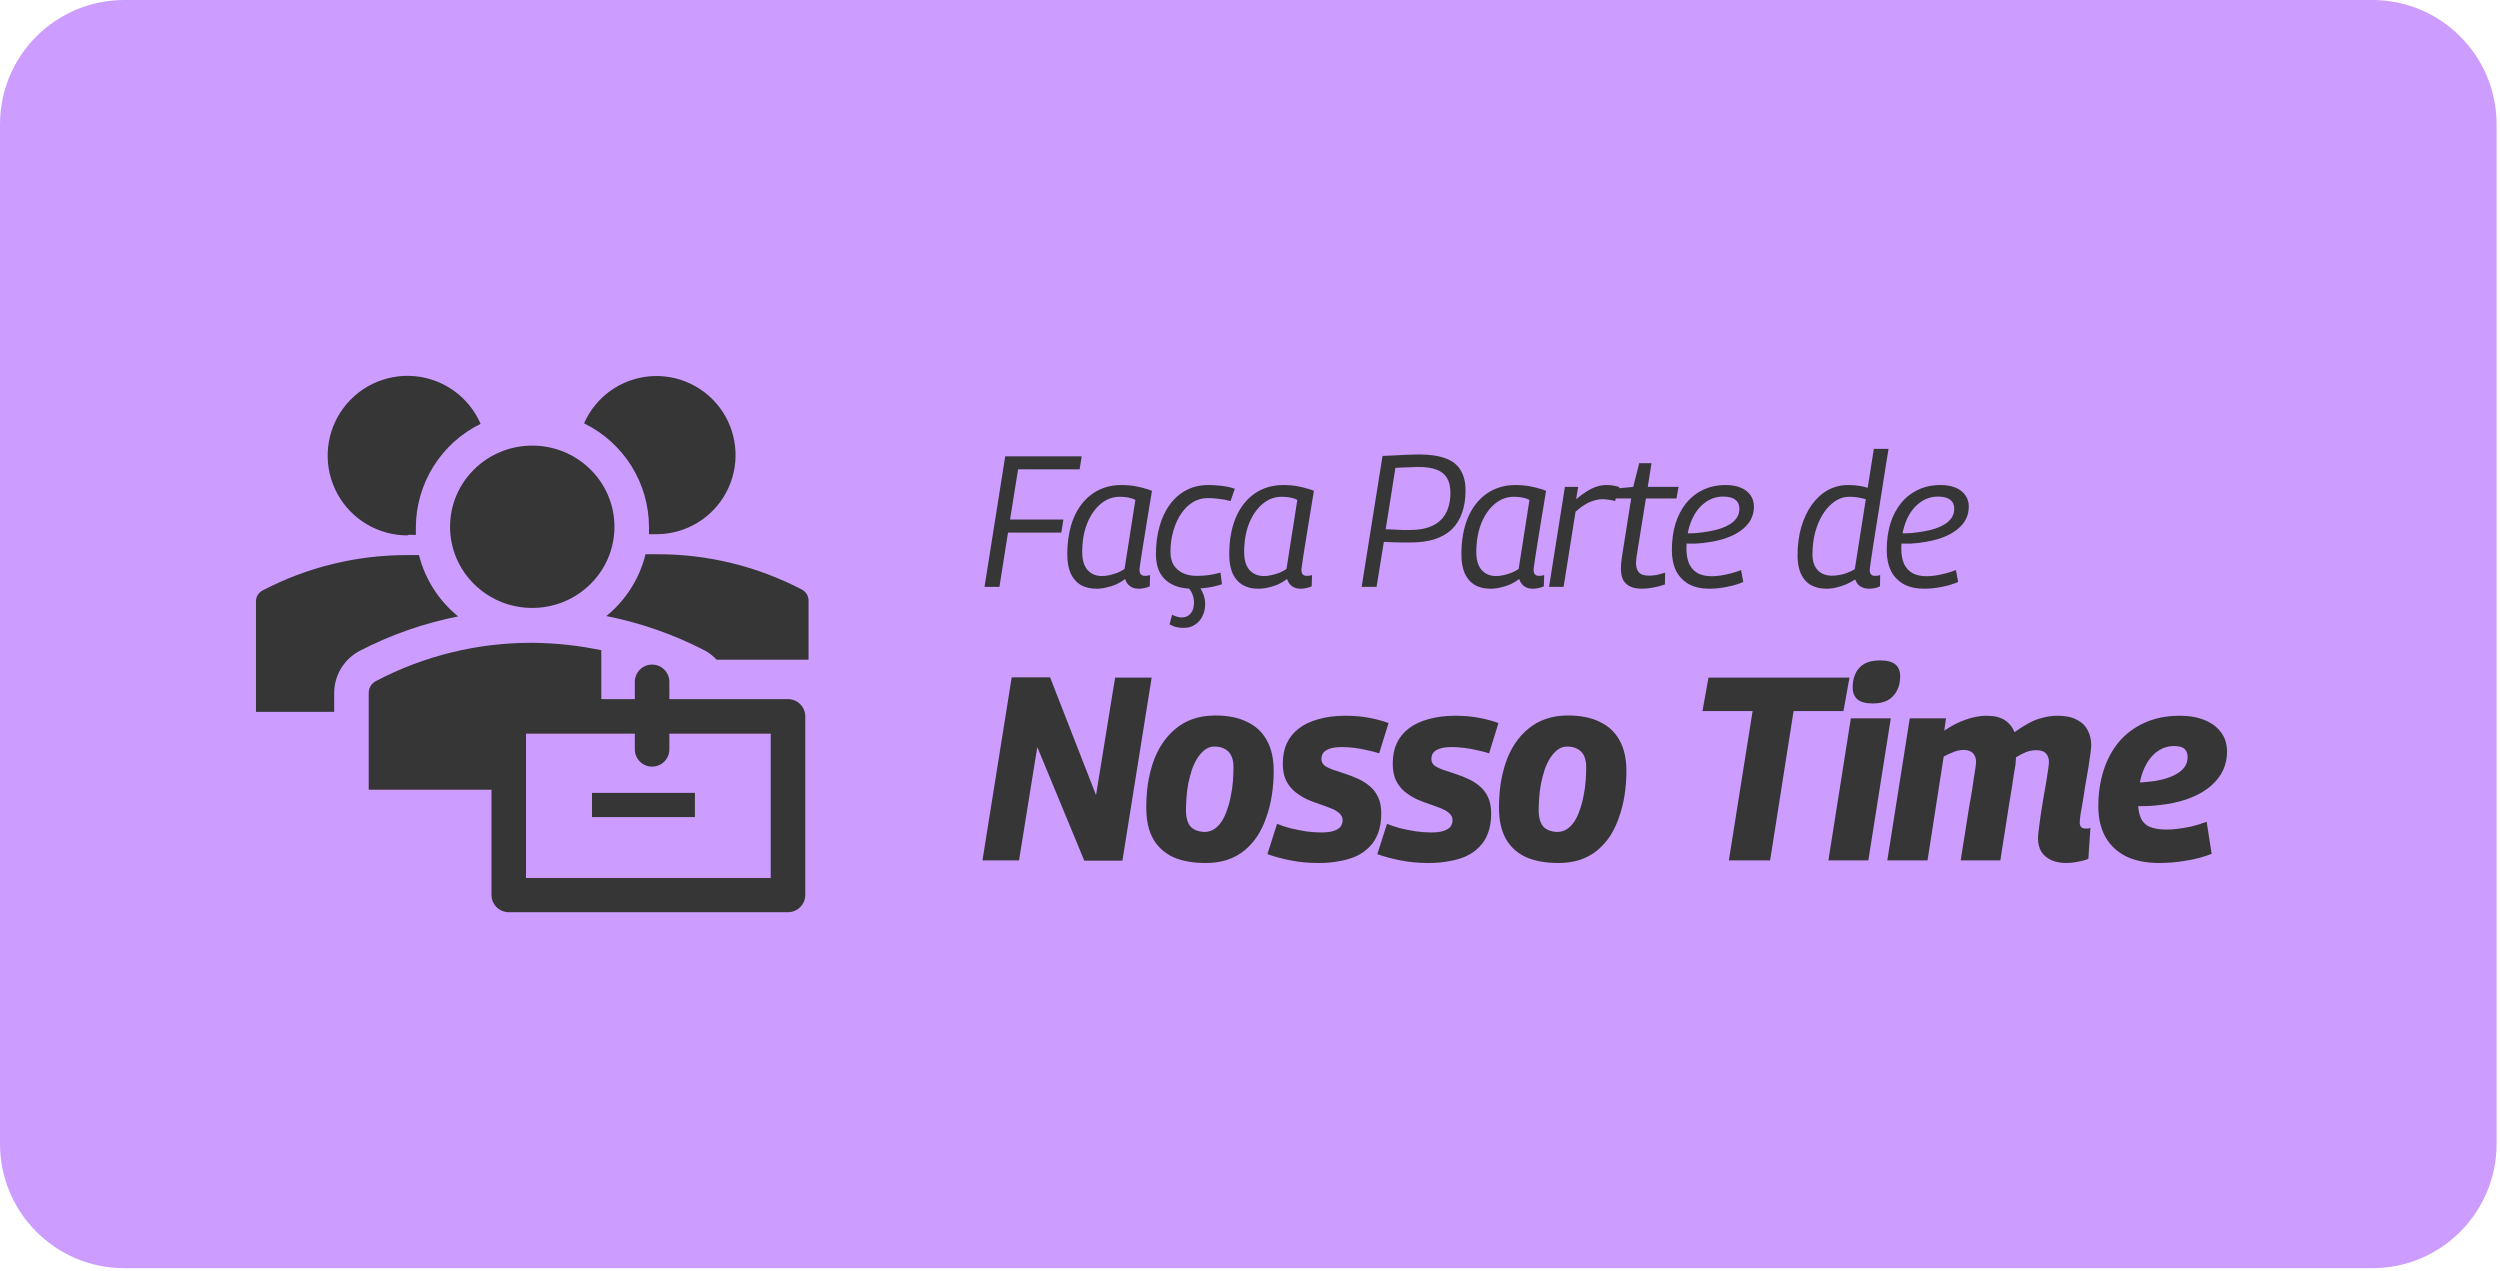 <svg width="472" height="240" viewBox="0 0 472 240" fill="none" xmlns="http://www.w3.org/2000/svg">
<path d="M447.883 0H23.474C10.51 0 0 10.51 0 23.474V215.962C0 228.927 10.51 239.437 23.474 239.437H447.883C460.847 239.437 471.357 228.927 471.357 215.962V23.474C471.357 10.51 460.847 0 447.883 0Z" fill="#CC9DFF"/>
<path d="M100.489 114.778C109.06 114.778 116.008 107.917 116.008 99.454C116.008 90.991 109.06 84.131 100.489 84.131C91.918 84.131 84.97 90.991 84.97 99.454C84.97 107.917 91.918 114.778 100.489 114.778Z" fill="#363636"/>
<path d="M76.949 100.986H78.514V99.584C78.524 95.508 79.674 91.515 81.834 88.058C83.995 84.601 87.08 81.817 90.74 80.022C89.657 77.527 87.917 75.371 85.707 73.785C83.497 72.198 80.898 71.24 78.187 71.012C75.476 70.784 72.754 71.294 70.309 72.489C67.865 73.684 65.79 75.518 64.305 77.797C62.819 80.077 61.979 82.716 61.873 85.435C61.767 88.153 62.399 90.85 63.702 93.238C65.006 95.626 66.932 97.617 69.276 98.998C71.62 100.379 74.294 101.1 77.014 101.084L76.949 100.986ZM122.528 99.454V100.856H124.093C126.778 100.829 129.405 100.079 131.699 98.684C133.993 97.29 135.869 95.303 137.129 92.933C138.389 90.562 138.986 87.896 138.859 85.214C138.731 82.533 137.883 79.935 136.403 77.695C134.924 75.455 132.868 73.656 130.452 72.485C128.036 71.315 125.349 70.818 122.674 71.046C119.999 71.274 117.436 72.219 115.252 73.782C113.07 75.344 111.348 77.466 110.269 79.925C113.931 81.713 117.019 84.489 119.186 87.94C121.352 91.391 122.51 95.379 122.528 99.454ZM114.475 116.31C120.958 117.593 127.225 119.788 133.092 122.83C133.918 123.284 134.667 123.867 135.309 124.558H152.653V113.408C152.656 112.98 152.543 112.56 152.325 112.192C152.106 111.824 151.791 111.523 151.414 111.321C142.964 106.901 133.564 104.607 124.028 104.638H121.876C120.746 109.231 118.148 113.329 114.475 116.31ZM63.093 130.883C63.087 129.241 63.53 127.629 64.375 126.221C65.22 124.813 66.434 123.663 67.885 122.895C73.752 119.853 80.02 117.658 86.502 116.375C82.847 113.419 80.25 109.358 79.101 104.801H76.949C67.413 104.77 58.013 107.064 49.562 111.484C49.185 111.686 48.871 111.987 48.653 112.355C48.434 112.723 48.321 113.143 48.324 113.571V134.404H63.093V130.883ZM111.769 149.695H131.201V154.259H111.769V149.695Z" fill="#363636"/>
<path d="M148.773 131.991H126.375V128.731C126.375 127.867 126.032 127.037 125.42 126.426C124.809 125.814 123.98 125.471 123.115 125.471C122.25 125.471 121.421 125.814 120.81 126.426C120.198 127.037 119.855 127.867 119.855 128.731V131.991H113.53V122.765C109.24 121.864 104.871 121.395 100.488 121.363C90.198 121.32 80.055 123.806 70.95 128.601C70.545 128.811 70.205 129.13 69.969 129.521C69.733 129.912 69.61 130.361 69.613 130.818V149.108H92.794V168.963C92.794 169.828 93.138 170.657 93.749 171.269C94.361 171.88 95.19 172.224 96.054 172.224H148.773C149.638 172.224 150.467 171.88 151.079 171.269C151.69 170.657 152.034 169.828 152.034 168.963V135.252C152.034 134.387 151.69 133.558 151.079 132.946C150.467 132.335 149.638 131.991 148.773 131.991ZM145.513 165.768H99.315V138.512H119.855V141.479C119.855 142.344 120.198 143.173 120.81 143.784C121.421 144.396 122.25 144.739 123.115 144.739C123.98 144.739 124.809 144.396 125.42 143.784C126.032 143.173 126.375 142.344 126.375 141.479V138.512H145.513V165.768Z" fill="#363636"/>
<path d="M185.876 110.799L189.784 86.151H204.221L203.833 88.615H192.214L190.7 98.087H200.77L200.383 100.552H190.312L188.693 110.799H185.876ZM214.993 111.151C214.571 111.151 214.183 111.08 213.831 110.939C213.503 110.799 213.209 110.587 212.951 110.306C212.716 110.024 212.54 109.695 212.423 109.32C211.93 109.695 211.39 110.024 210.803 110.306C210.216 110.564 209.594 110.763 208.937 110.904C208.303 111.068 207.658 111.151 207 111.151C205.85 111.151 204.864 110.916 204.043 110.446C203.221 109.953 202.587 109.226 202.141 108.263C201.719 107.277 201.507 106.092 201.507 104.707C201.507 102.007 201.918 99.683 202.74 97.735C203.585 95.763 204.77 94.249 206.296 93.193C207.845 92.113 209.653 91.573 211.719 91.573C212.235 91.573 212.751 91.597 213.268 91.644C213.808 91.691 214.324 91.773 214.817 91.89C215.31 91.984 215.78 92.101 216.226 92.242C216.695 92.36 217.118 92.5 217.493 92.665C217.118 94.989 216.789 96.984 216.507 98.651C216.249 100.294 216.026 101.679 215.838 102.806C215.674 103.909 215.533 104.801 215.416 105.482C215.322 106.139 215.251 106.632 215.204 106.96C215.158 107.266 215.134 107.442 215.134 107.489C215.134 107.911 215.216 108.228 215.381 108.439C215.568 108.627 215.838 108.721 216.19 108.721C216.355 108.721 216.507 108.709 216.648 108.686C216.812 108.662 216.977 108.627 217.141 108.58L217.071 110.693C216.812 110.834 216.496 110.939 216.12 111.01C215.768 111.104 215.392 111.151 214.993 111.151ZM212.317 107.418L214.359 94.39C213.984 94.179 213.538 94.026 213.021 93.932C212.528 93.838 211.989 93.791 211.402 93.791C210.064 93.791 208.855 94.249 207.775 95.165C206.719 96.057 205.873 97.289 205.24 98.862C204.629 100.411 204.324 102.207 204.324 104.249C204.324 105.705 204.653 106.82 205.31 107.594C205.991 108.369 206.906 108.756 208.057 108.756C208.526 108.756 209.007 108.698 209.5 108.58C210.017 108.463 210.521 108.31 211.014 108.122C211.507 107.911 211.942 107.676 212.317 107.418ZM225.176 111.151C223.674 111.151 222.406 110.892 221.373 110.376C220.34 109.86 219.553 109.12 219.013 108.158C218.497 107.195 218.239 106.033 218.239 104.672C218.239 102.77 218.462 101.022 218.908 99.425C219.354 97.806 220.011 96.409 220.88 95.235C221.749 94.061 222.793 93.158 224.014 92.524C225.235 91.89 226.608 91.573 228.134 91.573C228.697 91.573 229.261 91.597 229.824 91.644C230.387 91.691 230.951 91.761 231.514 91.855C232.077 91.949 232.617 92.09 233.134 92.277L232.324 94.601C231.549 94.39 230.81 94.249 230.106 94.179C229.425 94.085 228.732 94.038 228.028 94.038C226.995 94.038 226.056 94.296 225.211 94.813C224.366 95.329 223.627 96.057 222.993 96.996C222.359 97.935 221.866 99.026 221.514 100.27C221.162 101.491 220.986 102.806 220.986 104.214C220.986 105.176 221.185 105.998 221.585 106.679C222.007 107.336 222.582 107.841 223.31 108.193C224.038 108.545 224.906 108.721 225.916 108.721C226.479 108.721 227.019 108.698 227.535 108.651C228.052 108.604 228.545 108.533 229.014 108.439C229.507 108.345 229.977 108.228 230.423 108.087L230.704 110.306C230.188 110.47 229.636 110.622 229.049 110.763C228.462 110.881 227.84 110.975 227.183 111.045C226.549 111.115 225.88 111.151 225.176 111.151ZM220.81 117.876L221.303 116.045C221.608 116.233 221.913 116.362 222.218 116.432C222.523 116.526 222.829 116.573 223.134 116.573C223.815 116.573 224.366 116.327 224.789 115.834C225.211 115.364 225.423 114.672 225.423 113.756C225.423 113.169 225.317 112.63 225.106 112.137C224.918 111.644 224.577 111.162 224.085 110.693H226.303C226.678 111.092 226.972 111.585 227.183 112.172C227.418 112.759 227.535 113.392 227.535 114.073C227.535 114.918 227.359 115.681 227.007 116.362C226.678 117.043 226.209 117.571 225.599 117.946C225.012 118.345 224.319 118.545 223.521 118.545C223.005 118.545 222.535 118.498 222.113 118.404C221.69 118.31 221.256 118.134 220.81 117.876ZM245.566 111.151C245.143 111.151 244.756 111.08 244.404 110.939C244.075 110.799 243.782 110.587 243.523 110.306C243.289 110.024 243.113 109.695 242.995 109.32C242.502 109.695 241.962 110.024 241.376 110.306C240.789 110.564 240.167 110.763 239.509 110.904C238.876 111.068 238.23 111.151 237.573 111.151C236.423 111.151 235.437 110.916 234.615 110.446C233.793 109.953 233.16 109.226 232.714 108.263C232.291 107.277 232.08 106.092 232.08 104.707C232.08 102.007 232.491 99.683 233.312 97.735C234.157 95.763 235.343 94.249 236.869 93.193C238.418 92.113 240.225 91.573 242.291 91.573C242.808 91.573 243.324 91.597 243.84 91.644C244.38 91.691 244.897 91.773 245.39 91.89C245.883 91.984 246.352 92.101 246.798 92.242C247.268 92.36 247.69 92.5 248.066 92.665C247.69 94.989 247.362 96.984 247.08 98.651C246.822 100.294 246.599 101.679 246.411 102.806C246.247 103.909 246.106 104.801 245.988 105.482C245.894 106.139 245.824 106.632 245.777 106.96C245.73 107.266 245.707 107.442 245.707 107.489C245.707 107.911 245.789 108.228 245.953 108.439C246.141 108.627 246.411 108.721 246.763 108.721C246.927 108.721 247.08 108.709 247.221 108.686C247.385 108.662 247.549 108.627 247.714 108.58L247.643 110.693C247.385 110.834 247.068 110.939 246.693 111.01C246.34 111.104 245.965 111.151 245.566 111.151ZM242.89 107.418L244.932 94.39C244.556 94.179 244.11 94.026 243.594 93.932C243.101 93.838 242.561 93.791 241.974 93.791C240.636 93.791 239.427 94.249 238.347 95.165C237.291 96.057 236.446 97.289 235.812 98.862C235.202 100.411 234.897 102.207 234.897 104.249C234.897 105.705 235.225 106.82 235.883 107.594C236.563 108.369 237.479 108.756 238.629 108.756C239.099 108.756 239.58 108.698 240.073 108.58C240.589 108.463 241.094 108.31 241.587 108.122C242.08 107.911 242.514 107.676 242.89 107.418ZM257.08 110.799L261.023 86.08C261.939 86.033 262.737 85.998 263.418 85.975C264.122 85.928 264.744 85.892 265.284 85.869C265.847 85.846 266.329 85.834 266.728 85.834C267.127 85.81 267.491 85.799 267.819 85.799C269.908 85.799 271.61 86.045 272.925 86.538C274.239 87.031 275.19 87.782 275.777 88.791C276.387 89.801 276.693 91.069 276.693 92.594C276.693 94.214 276.47 95.634 276.023 96.855C275.601 98.076 274.955 99.108 274.087 99.954C273.218 100.775 272.127 101.397 270.812 101.82C269.521 102.219 268.019 102.418 266.305 102.418C265.624 102.418 265.026 102.418 264.509 102.418C264.016 102.418 263.512 102.407 262.995 102.383C262.502 102.36 261.927 102.336 261.27 102.313L259.897 110.799H257.08ZM263.453 88.334L261.622 99.918C262.279 99.942 262.854 99.965 263.347 99.989C263.864 100.012 264.357 100.036 264.826 100.059C265.296 100.059 265.765 100.059 266.235 100.059C267.573 100.059 268.723 99.895 269.685 99.566C270.648 99.237 271.434 98.768 272.045 98.158C272.655 97.547 273.101 96.82 273.383 95.975C273.688 95.106 273.84 94.132 273.84 93.052C273.84 91.902 273.629 90.975 273.207 90.27C272.808 89.566 272.162 89.038 271.27 88.686C270.378 88.334 269.181 88.158 267.678 88.158C267.397 88.158 267.115 88.169 266.833 88.193C266.552 88.193 266.246 88.205 265.918 88.228C265.613 88.228 265.249 88.24 264.826 88.263C264.427 88.287 263.969 88.31 263.453 88.334ZM289.397 111.151C288.974 111.151 288.587 111.08 288.235 110.939C287.906 110.799 287.613 110.587 287.354 110.306C287.12 110.024 286.944 109.695 286.826 109.32C286.333 109.695 285.793 110.024 285.207 110.306C284.62 110.564 283.998 110.763 283.34 110.904C282.707 111.068 282.061 111.151 281.404 111.151C280.254 111.151 279.268 110.916 278.446 110.446C277.624 109.953 276.991 109.226 276.545 108.263C276.122 107.277 275.911 106.092 275.911 104.707C275.911 102.007 276.322 99.683 277.143 97.735C277.988 95.763 279.174 94.249 280.7 93.193C282.249 92.113 284.056 91.573 286.122 91.573C286.639 91.573 287.155 91.597 287.671 91.644C288.211 91.691 288.728 91.773 289.221 91.89C289.714 91.984 290.183 92.101 290.629 92.242C291.099 92.36 291.521 92.5 291.897 92.665C291.521 94.989 291.192 96.984 290.911 98.651C290.653 100.294 290.43 101.679 290.242 102.806C290.078 103.909 289.937 104.801 289.819 105.482C289.725 106.139 289.655 106.632 289.608 106.96C289.561 107.266 289.538 107.442 289.538 107.489C289.538 107.911 289.62 108.228 289.784 108.439C289.972 108.627 290.242 108.721 290.594 108.721C290.758 108.721 290.911 108.709 291.052 108.686C291.216 108.662 291.38 108.627 291.545 108.58L291.474 110.693C291.216 110.834 290.899 110.939 290.523 111.01C290.171 111.104 289.796 111.151 289.397 111.151ZM286.721 107.418L288.763 94.39C288.387 94.179 287.941 94.026 287.425 93.932C286.932 93.838 286.392 93.791 285.805 93.791C284.467 93.791 283.258 94.249 282.178 95.165C281.122 96.057 280.277 97.289 279.643 98.862C279.033 100.411 278.728 102.207 278.728 104.249C278.728 105.705 279.056 106.82 279.714 107.594C280.394 108.369 281.31 108.756 282.46 108.756C282.93 108.756 283.411 108.698 283.904 108.58C284.42 108.463 284.925 108.31 285.418 108.122C285.911 107.911 286.345 107.676 286.721 107.418ZM297.955 91.925L297.568 94.249C298.319 93.615 299.012 93.111 299.646 92.735C300.279 92.336 300.89 92.043 301.477 91.855C302.087 91.667 302.685 91.573 303.272 91.573C303.765 91.573 304.211 91.608 304.61 91.679C305.033 91.749 305.408 91.843 305.737 91.96L304.927 94.601C304.552 94.484 304.153 94.402 303.73 94.355C303.331 94.284 302.944 94.249 302.568 94.249C301.817 94.249 301.019 94.425 300.174 94.777C299.352 95.129 298.448 95.74 297.462 96.608L295.209 110.799H292.462L295.455 91.925H297.955ZM314.373 108.122L314.338 110.341C313.563 110.622 312.812 110.822 312.085 110.939C311.357 111.08 310.653 111.151 309.972 111.151C309.15 111.151 308.446 111.022 307.859 110.763C307.272 110.505 306.815 110.106 306.486 109.566C306.181 109.003 306.028 108.275 306.028 107.383C306.028 107.101 306.04 106.773 306.063 106.397C306.11 105.998 306.157 105.611 306.204 105.235L307.965 94.108H305.007L305.359 92.207L308.352 91.925L309.479 87.454H311.803L311.099 91.925H316.908L316.521 94.108H310.747L308.986 105.059C308.962 105.294 308.939 105.517 308.915 105.728C308.892 105.939 308.88 106.139 308.88 106.327C308.88 107.054 309.056 107.63 309.408 108.052C309.784 108.475 310.43 108.686 311.345 108.686C311.815 108.686 312.296 108.639 312.789 108.545C313.305 108.428 313.833 108.287 314.373 108.122ZM317.939 100.658C318.62 100.705 319.336 100.705 320.087 100.658C320.862 100.587 321.613 100.493 322.34 100.376C324.242 100.071 325.721 99.566 326.777 98.862C327.857 98.134 328.397 97.195 328.397 96.045C328.397 95.294 328.139 94.73 327.622 94.355C327.129 93.956 326.366 93.756 325.333 93.756C323.995 93.756 322.798 94.179 321.742 95.024C320.685 95.846 319.864 96.996 319.277 98.475C318.69 99.93 318.397 101.632 318.397 103.58C318.397 104.707 318.573 105.669 318.925 106.468C319.3 107.242 319.84 107.829 320.545 108.228C321.272 108.604 322.153 108.791 323.185 108.791C323.725 108.791 324.289 108.745 324.876 108.651C325.486 108.557 326.108 108.428 326.742 108.263C327.399 108.099 328.056 107.888 328.714 107.63L329.136 109.883C328.197 110.282 327.164 110.587 326.038 110.799C324.934 111.033 323.831 111.151 322.728 111.151C321.225 111.151 319.946 110.869 318.89 110.306C317.833 109.719 317.023 108.885 316.46 107.806C315.92 106.702 315.65 105.388 315.65 103.862C315.65 102.054 315.873 100.399 316.319 98.897C316.789 97.395 317.458 96.104 318.326 95.024C319.218 93.921 320.286 93.076 321.531 92.489C322.798 91.878 324.23 91.573 325.826 91.573C326.906 91.573 327.845 91.737 328.643 92.066C329.441 92.395 330.052 92.864 330.474 93.475C330.92 94.085 331.143 94.813 331.143 95.658C331.143 97.371 330.416 98.803 328.96 99.954C327.528 101.104 325.533 101.89 322.974 102.313C322.035 102.477 321.12 102.583 320.228 102.63C319.336 102.653 318.502 102.641 317.728 102.594L317.939 100.658ZM352.899 111.151C352.453 111.151 352.054 111.08 351.702 110.939C351.35 110.799 351.045 110.599 350.786 110.341C350.552 110.059 350.376 109.742 350.258 109.39C349.812 109.695 349.284 109.989 348.674 110.27C348.087 110.529 347.453 110.74 346.772 110.904C346.115 111.068 345.469 111.151 344.836 111.151C343.732 111.151 342.77 110.928 341.948 110.482C341.127 110.036 340.493 109.343 340.047 108.404C339.601 107.465 339.378 106.303 339.378 104.918C339.378 102.923 339.613 101.115 340.082 99.496C340.575 97.853 341.244 96.444 342.089 95.27C342.958 94.073 343.967 93.158 345.117 92.524C346.291 91.89 347.559 91.573 348.92 91.573C349.671 91.573 350.352 91.62 350.962 91.714C351.573 91.808 352.124 91.937 352.617 92.101L353.779 84.742H356.561C356.373 85.916 356.174 87.136 355.962 88.404C355.775 89.672 355.575 90.951 355.364 92.242C355.176 93.533 354.977 94.801 354.765 96.045C354.577 97.266 354.39 98.439 354.202 99.566C354.038 100.693 353.873 101.737 353.709 102.7C353.568 103.662 353.439 104.507 353.322 105.235C353.228 105.939 353.146 106.503 353.075 106.925C353.028 107.324 353.005 107.559 353.005 107.63C353.005 107.982 353.087 108.252 353.251 108.439C353.416 108.627 353.674 108.721 354.026 108.721C354.19 108.721 354.354 108.709 354.519 108.686C354.683 108.662 354.836 108.627 354.977 108.58L354.941 110.693C354.636 110.857 354.296 110.975 353.92 111.045C353.545 111.115 353.204 111.151 352.899 111.151ZM345.822 108.686C346.596 108.686 347.359 108.58 348.11 108.369C348.885 108.134 349.577 107.829 350.188 107.453L352.265 94.249C351.843 94.132 351.373 94.026 350.857 93.932C350.364 93.838 349.789 93.791 349.131 93.791C348.146 93.791 347.23 94.085 346.385 94.672C345.54 95.259 344.801 96.057 344.167 97.066C343.533 98.076 343.04 99.237 342.688 100.552C342.359 101.867 342.195 103.252 342.195 104.707C342.195 105.552 342.347 106.28 342.653 106.89C342.958 107.477 343.38 107.923 343.92 108.228C344.484 108.533 345.117 108.686 345.822 108.686ZM358.502 100.658C359.183 100.705 359.899 100.705 360.65 100.658C361.425 100.587 362.176 100.493 362.904 100.376C364.805 100.071 366.284 99.566 367.34 98.862C368.42 98.134 368.96 97.195 368.96 96.045C368.96 95.294 368.702 94.73 368.185 94.355C367.693 93.956 366.93 93.756 365.897 93.756C364.559 93.756 363.362 94.179 362.305 95.024C361.249 95.846 360.427 96.996 359.84 98.475C359.254 99.93 358.96 101.632 358.96 103.58C358.96 104.707 359.136 105.669 359.488 106.468C359.864 107.242 360.404 107.829 361.108 108.228C361.836 108.604 362.716 108.791 363.749 108.791C364.289 108.791 364.852 108.745 365.439 108.651C366.049 108.557 366.671 108.428 367.305 108.263C367.962 108.099 368.62 107.888 369.277 107.63L369.7 109.883C368.761 110.282 367.728 110.587 366.601 110.799C365.498 111.033 364.394 111.151 363.291 111.151C361.789 111.151 360.509 110.869 359.453 110.306C358.397 109.719 357.587 108.885 357.023 107.806C356.484 106.702 356.214 105.388 356.214 103.862C356.214 102.054 356.437 100.399 356.883 98.897C357.352 97.395 358.021 96.104 358.89 95.024C359.782 93.921 360.85 93.076 362.094 92.489C363.362 91.878 364.793 91.573 366.39 91.573C367.47 91.573 368.408 91.737 369.207 92.066C370.005 92.395 370.615 92.864 371.038 93.475C371.484 94.085 371.707 94.813 371.707 95.658C371.707 97.371 370.979 98.803 369.523 99.954C368.092 101.104 366.096 101.89 363.538 102.313C362.599 102.477 361.683 102.583 360.791 102.63C359.899 102.653 359.066 102.641 358.291 102.594L358.502 100.658ZM185.488 162.442L191.009 127.885H198.256L206.932 150.118L210.531 127.935H217.432L211.911 162.491H204.714L195.84 141.047L192.39 162.442H185.488ZM227.655 162.935C225.19 162.935 223.12 162.557 221.444 161.801C219.801 161.012 218.552 159.862 217.697 158.35C216.843 156.806 216.416 154.867 216.416 152.533C216.416 150.989 216.514 149.493 216.712 148.047C216.942 146.601 217.27 145.237 217.697 143.956C218.158 142.641 218.733 141.458 219.423 140.407C220.146 139.322 220.984 138.385 221.937 137.597C222.923 136.775 224.04 136.151 225.289 135.723C226.538 135.296 227.934 135.083 229.479 135.083C231.812 135.083 233.784 135.477 235.394 136.266C237.038 137.022 238.286 138.172 239.141 139.716C240.028 141.261 240.472 143.2 240.472 145.533C240.472 147.111 240.357 148.639 240.127 150.118C239.897 151.597 239.552 152.977 239.092 154.259C238.664 155.54 238.106 156.723 237.416 157.808C236.725 158.86 235.904 159.78 234.951 160.568C234.031 161.324 232.946 161.916 231.697 162.343C230.481 162.737 229.134 162.935 227.655 162.935ZM227.556 157.068C228.214 157.036 228.805 156.838 229.331 156.477C229.857 156.115 230.317 155.622 230.711 154.998C231.106 154.374 231.434 153.651 231.697 152.829C231.993 152.007 232.223 151.137 232.387 150.216C232.585 149.296 232.716 148.36 232.782 147.407C232.847 146.453 232.88 145.55 232.88 144.695C232.847 143.381 232.502 142.428 231.845 141.836C231.188 141.245 230.333 140.949 229.282 140.949C228.624 140.949 228.033 141.146 227.507 141.54C226.981 141.935 226.505 142.46 226.077 143.118C225.683 143.742 225.338 144.465 225.042 145.287C224.779 146.108 224.549 146.979 224.352 147.899C224.188 148.787 224.073 149.674 224.007 150.561C223.941 151.449 223.908 152.303 223.908 153.125C223.941 154.538 224.27 155.557 224.894 156.181C225.552 156.773 226.439 157.068 227.556 157.068ZM239.286 161.259L241.11 155.54C241.833 155.836 242.671 156.115 243.624 156.378C244.61 156.608 245.613 156.806 246.631 156.97C247.65 157.101 248.587 157.167 249.441 157.167C250.427 157.167 251.216 157.068 251.808 156.871C252.399 156.674 252.826 156.411 253.089 156.083C253.352 155.721 253.484 155.31 253.484 154.85C253.484 154.324 253.27 153.881 252.843 153.519C252.448 153.158 251.906 152.845 251.216 152.583C250.559 152.32 249.836 152.057 249.047 151.794C248.258 151.531 247.453 151.219 246.631 150.857C245.843 150.463 245.103 149.986 244.413 149.428C243.756 148.869 243.214 148.162 242.786 147.308C242.392 146.453 242.195 145.402 242.195 144.153C242.195 142.707 242.441 141.442 242.934 140.357C243.46 139.24 244.216 138.303 245.202 137.547C246.221 136.759 247.47 136.167 248.948 135.773C250.427 135.345 252.12 135.132 254.026 135.132C255.636 135.132 257.131 135.263 258.512 135.526C259.892 135.789 261.108 136.118 262.16 136.512L260.385 142.23C259.695 142 258.939 141.803 258.117 141.639C257.296 141.442 256.474 141.294 255.653 141.195C254.831 141.097 254.059 141.047 253.336 141.047C252.416 141.047 251.66 141.146 251.068 141.343C250.509 141.54 250.099 141.803 249.836 142.132C249.606 142.46 249.491 142.855 249.491 143.315C249.491 143.808 249.688 144.219 250.082 144.547C250.509 144.843 251.052 145.106 251.709 145.336C252.399 145.566 253.139 145.813 253.927 146.076C254.749 146.338 255.554 146.651 256.343 147.012C257.164 147.374 257.904 147.834 258.561 148.392C259.251 148.951 259.793 149.658 260.188 150.512C260.582 151.334 260.779 152.369 260.779 153.618C260.779 154.998 260.582 156.214 260.188 157.266C259.826 158.284 259.284 159.155 258.561 159.878C257.871 160.601 257.033 161.193 256.047 161.653C255.094 162.08 254.026 162.392 252.843 162.59C251.66 162.82 250.394 162.935 249.047 162.935C247.042 162.935 245.251 162.77 243.674 162.442C242.129 162.146 240.667 161.752 239.286 161.259ZM260.04 161.259L261.864 155.54C262.587 155.836 263.425 156.115 264.378 156.378C265.364 156.608 266.366 156.806 267.385 156.97C268.404 157.101 269.34 157.167 270.195 157.167C271.181 157.167 271.97 157.068 272.561 156.871C273.153 156.674 273.58 156.411 273.843 156.083C274.106 155.721 274.237 155.31 274.237 154.85C274.237 154.324 274.024 153.881 273.596 153.519C273.202 153.158 272.66 152.845 271.97 152.583C271.312 152.32 270.589 152.057 269.8 151.794C269.012 151.531 268.207 151.219 267.385 150.857C266.596 150.463 265.857 149.986 265.167 149.428C264.509 148.869 263.967 148.162 263.54 147.308C263.146 146.453 262.948 145.402 262.948 144.153C262.948 142.707 263.195 141.442 263.688 140.357C264.214 139.24 264.97 138.303 265.955 137.547C266.974 136.759 268.223 136.167 269.702 135.773C271.181 135.345 272.873 135.132 274.779 135.132C276.39 135.132 277.885 135.263 279.265 135.526C280.646 135.789 281.862 136.118 282.913 136.512L281.139 142.23C280.448 142 279.693 141.803 278.871 141.639C278.049 141.442 277.228 141.294 276.406 141.195C275.585 141.097 274.812 141.047 274.089 141.047C273.169 141.047 272.413 141.146 271.822 141.343C271.263 141.54 270.852 141.803 270.589 142.132C270.359 142.46 270.244 142.855 270.244 143.315C270.244 143.808 270.441 144.219 270.836 144.547C271.263 144.843 271.805 145.106 272.462 145.336C273.153 145.566 273.892 145.813 274.681 146.076C275.502 146.338 276.308 146.651 277.096 147.012C277.918 147.374 278.657 147.834 279.315 148.392C280.005 148.951 280.547 149.658 280.941 150.512C281.336 151.334 281.533 152.369 281.533 153.618C281.533 154.998 281.336 156.214 280.941 157.266C280.58 158.284 280.038 159.155 279.315 159.878C278.624 160.601 277.786 161.193 276.8 161.653C275.847 162.08 274.779 162.392 273.596 162.59C272.413 162.82 271.148 162.935 269.8 162.935C267.796 162.935 266.005 162.77 264.427 162.442C262.883 162.146 261.42 161.752 260.04 161.259ZM294.249 162.935C291.784 162.935 289.714 162.557 288.038 161.801C286.394 161.012 285.146 159.862 284.291 158.35C283.437 156.806 283.009 154.867 283.009 152.533C283.009 150.989 283.108 149.493 283.305 148.047C283.535 146.601 283.864 145.237 284.291 143.956C284.751 142.641 285.326 141.458 286.016 140.407C286.739 139.322 287.577 138.385 288.531 137.597C289.516 136.775 290.634 136.151 291.883 135.723C293.131 135.296 294.528 135.083 296.073 135.083C298.406 135.083 300.378 135.477 301.988 136.266C303.631 137.022 304.88 138.172 305.735 139.716C306.622 141.261 307.066 143.2 307.066 145.533C307.066 147.111 306.951 148.639 306.721 150.118C306.491 151.597 306.146 152.977 305.685 154.259C305.258 155.54 304.7 156.723 304.009 157.808C303.319 158.86 302.498 159.78 301.545 160.568C300.624 161.324 299.54 161.916 298.291 162.343C297.075 162.737 295.728 162.935 294.249 162.935ZM294.15 157.068C294.808 157.036 295.399 156.838 295.925 156.477C296.451 156.115 296.911 155.622 297.305 154.998C297.7 154.374 298.028 153.651 298.291 152.829C298.587 152.007 298.817 151.137 298.981 150.216C299.178 149.296 299.31 148.36 299.376 147.407C299.441 146.453 299.474 145.55 299.474 144.695C299.441 143.381 299.096 142.428 298.439 141.836C297.782 141.245 296.927 140.949 295.876 140.949C295.218 140.949 294.627 141.146 294.101 141.54C293.575 141.935 293.099 142.46 292.671 143.118C292.277 143.742 291.932 144.465 291.636 145.287C291.373 146.108 291.143 146.979 290.946 147.899C290.782 148.787 290.667 149.674 290.601 150.561C290.535 151.449 290.502 152.303 290.502 153.125C290.535 154.538 290.864 155.557 291.488 156.181C292.146 156.773 293.033 157.068 294.15 157.068ZM348.047 134.245H338.631L334.195 162.442H326.406L330.892 134.245H321.427L322.561 127.935H349.181L348.047 134.245ZM345.2 162.442L349.439 135.625H356.981L352.742 162.442H345.2ZM354.96 124.681C356.242 124.681 357.195 124.928 357.819 125.421C358.444 125.914 358.756 126.669 358.756 127.688C358.756 128.74 358.542 129.66 358.115 130.449C357.721 131.205 357.146 131.796 356.39 132.223C355.634 132.618 354.697 132.815 353.58 132.815C352.298 132.815 351.345 132.568 350.721 132.076C350.096 131.55 349.784 130.777 349.784 129.759C349.784 128.773 349.965 127.902 350.326 127.146C350.688 126.357 351.247 125.749 352.002 125.322C352.758 124.895 353.744 124.681 354.96 124.681ZM390.092 162.935C389.04 162.935 388.103 162.754 387.282 162.392C386.493 162.031 385.869 161.505 385.408 160.815C384.981 160.092 384.768 159.237 384.768 158.252C384.768 157.923 384.817 157.381 384.916 156.625C385.014 155.869 385.129 154.998 385.261 154.012C385.425 152.993 385.589 151.958 385.754 150.907C385.951 149.822 386.131 148.787 386.296 147.801C386.46 146.815 386.592 145.977 386.69 145.287C386.789 144.597 386.838 144.12 386.838 143.857C386.838 143.2 386.657 142.674 386.296 142.28C385.934 141.853 385.326 141.639 384.472 141.639C383.815 141.639 383.174 141.754 382.549 141.984C381.958 142.214 381.317 142.543 380.627 142.97C380.627 143.101 380.61 143.315 380.577 143.611C380.545 143.907 380.528 144.153 380.528 144.35C380.43 144.942 380.315 145.615 380.183 146.371C380.085 147.094 379.97 147.883 379.838 148.738C379.707 149.592 379.559 150.479 379.394 151.399C379.263 152.32 379.115 153.256 378.951 154.209C378.819 155.162 378.671 156.115 378.507 157.068C378.376 157.989 378.228 158.909 378.063 159.829C377.932 160.749 377.8 161.62 377.669 162.442H370.176C370.34 161.456 370.505 160.404 370.669 159.287C370.866 158.169 371.047 157.036 371.211 155.885C371.408 154.702 371.589 153.568 371.754 152.484C371.951 151.367 372.131 150.331 372.296 149.378C372.46 148.392 372.592 147.505 372.69 146.716C372.822 145.928 372.92 145.303 372.986 144.843C373.052 144.35 373.085 144.038 373.085 143.907C373.085 143.446 373.002 143.052 372.838 142.723C372.674 142.362 372.411 142.083 372.049 141.885C371.721 141.688 371.277 141.59 370.718 141.59C370.16 141.59 369.568 141.705 368.944 141.935C368.319 142.165 367.662 142.46 366.972 142.822L363.916 162.442H356.324L360.563 135.625H367.416L367.07 137.942C368.549 136.956 369.946 136.249 371.261 135.822C372.575 135.362 373.84 135.132 375.056 135.132C376.535 135.132 377.685 135.411 378.507 135.97C379.362 136.529 379.969 137.284 380.331 138.237C381.35 137.514 382.286 136.923 383.141 136.463C384.028 136.003 384.899 135.674 385.754 135.477C386.641 135.247 387.561 135.132 388.514 135.132C389.96 135.132 391.143 135.378 392.063 135.871C393.016 136.331 393.707 136.989 394.134 137.843C394.594 138.665 394.824 139.618 394.824 140.702C394.824 140.998 394.775 141.524 394.676 142.28C394.577 143.036 394.446 143.923 394.282 144.942C394.117 145.928 393.937 146.979 393.739 148.097C393.575 149.181 393.411 150.216 393.246 151.202C393.082 152.188 392.934 153.043 392.803 153.766C392.704 154.489 392.655 154.998 392.655 155.294C392.655 155.655 392.737 155.935 392.901 156.132C393.099 156.329 393.362 156.428 393.69 156.428C393.854 156.428 394.019 156.428 394.183 156.428C394.38 156.395 394.545 156.345 394.676 156.28L394.282 162.146C393.756 162.376 393.099 162.557 392.31 162.688C391.554 162.853 390.815 162.935 390.092 162.935ZM402.324 147.702C402.981 147.768 403.704 147.768 404.493 147.702C405.315 147.637 406.103 147.554 406.859 147.456C408.798 147.127 410.31 146.585 411.394 145.829C412.479 145.073 413.021 144.12 413.021 142.97C413.021 142.247 412.824 141.721 412.43 141.392C412.035 141.031 411.378 140.85 410.458 140.85C409.176 140.85 408.009 141.277 406.958 142.132C405.939 142.986 405.134 144.202 404.542 145.78C403.984 147.324 403.688 149.165 403.655 151.301C403.655 152.615 403.836 153.667 404.197 154.456C404.559 155.245 405.134 155.803 405.923 156.132C406.744 156.46 407.796 156.625 409.077 156.625C409.702 156.625 410.408 156.576 411.197 156.477C411.986 156.378 412.84 156.23 413.761 156.033C414.714 155.803 415.667 155.507 416.62 155.146L417.556 161.209C416.045 161.801 414.434 162.228 412.725 162.491C411.016 162.787 409.34 162.935 407.697 162.935C405.232 162.935 403.146 162.524 401.437 161.702C399.728 160.848 398.413 159.615 397.493 158.005C396.606 156.395 396.162 154.472 396.162 152.237C396.162 149.806 396.491 147.554 397.148 145.484C397.805 143.414 398.775 141.606 400.056 140.061C401.371 138.517 402.981 137.317 404.887 136.463C406.826 135.576 409.061 135.132 411.592 135.132C413.399 135.132 414.96 135.411 416.275 135.97C417.622 136.529 418.657 137.317 419.38 138.336C420.103 139.322 420.465 140.522 420.465 141.935C420.465 144.465 419.446 146.618 417.408 148.392C415.371 150.134 412.545 151.284 408.93 151.843C407.615 152.04 406.366 152.155 405.183 152.188C404.033 152.221 402.932 152.205 401.88 152.139L402.324 147.702Z" fill="#363636"/>
</svg>
